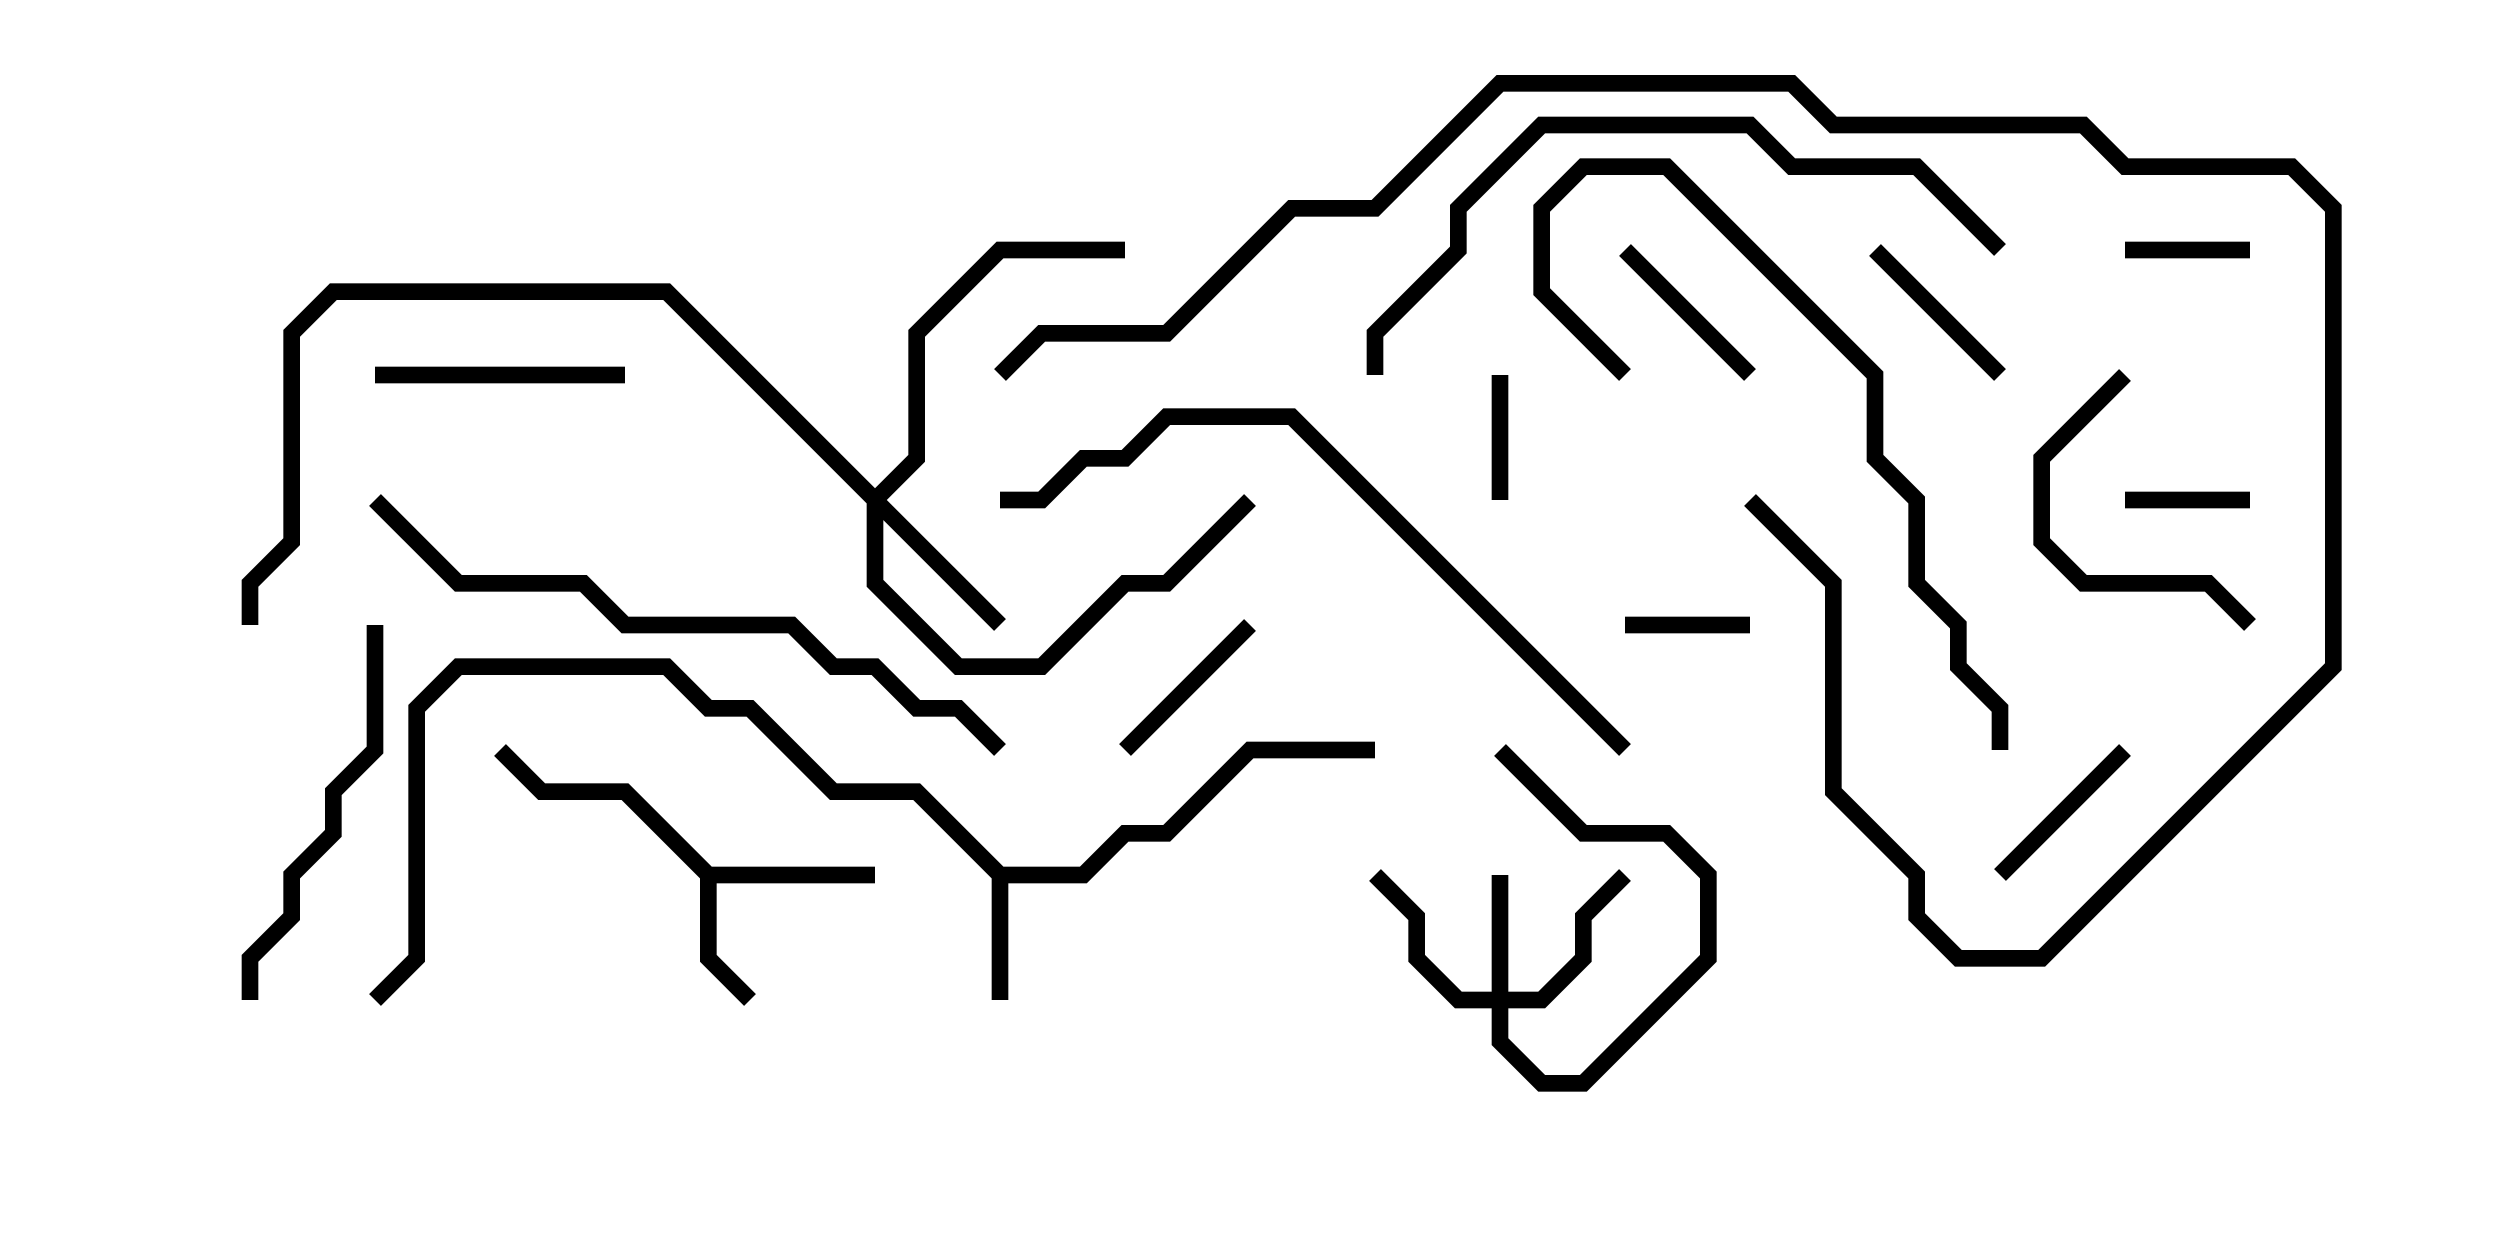 <svg version="1.1" width="30" height="15" xmlns="http://www.w3.org/2000/svg"><path d="M12.041,10.4L12.959,10.4L13.459,9.9L13.959,9.9L14.959,8.9L16.5,8.9L16.5,9.1L15.041,9.1L14.041,10.1L13.541,10.1L13.041,10.6L12.1,10.6L12.1,12L11.9,12L11.9,10.541L10.959,9.6L9.959,9.6L8.959,8.6L8.459,8.6L7.959,8.1L5.541,8.1L5.1,8.541L5.1,11.541L4.571,12.071L4.429,11.929L4.9,11.459L4.9,8.459L5.459,7.9L8.041,7.9L8.541,8.4L9.041,8.4L10.041,9.4L11.041,9.4z" stroke="none"/><path d="M8.541,10.4L10.5,10.4L10.5,10.6L8.6,10.6L8.6,11.459L9.071,11.929L8.929,12.071L8.4,11.541L8.4,10.541L7.459,9.6L6.459,9.6L5.929,9.071L6.071,8.929L6.541,9.4L7.541,9.4z" stroke="none"/><path d="M17.9,11.9L17.9,10.5L18.1,10.5L18.1,11.9L18.459,11.9L18.9,11.459L18.9,10.959L19.429,10.429L19.571,10.571L19.1,11.041L19.1,11.541L18.541,12.1L18.1,12.1L18.1,12.459L18.541,12.9L18.959,12.9L20.4,11.459L20.4,10.541L19.959,10.1L18.959,10.1L17.929,9.071L18.071,8.929L19.041,9.9L20.041,9.9L20.6,10.459L20.6,11.541L19.041,13.1L18.459,13.1L17.9,12.541L17.9,12.1L17.459,12.1L16.9,11.541L16.9,11.041L16.429,10.571L16.571,10.429L17.1,10.959L17.1,11.459L17.541,11.9z" stroke="none"/><path d="M10.5,5.859L10.9,5.459L10.9,3.959L11.959,2.9L13.5,2.9L13.5,3.1L12.041,3.1L11.1,4.041L11.1,5.541L10.641,6L12.071,7.429L11.929,7.571L10.6,6.241L10.6,6.959L11.541,7.9L12.459,7.9L13.459,6.9L13.959,6.9L14.929,5.929L15.071,6.071L14.041,7.1L13.541,7.1L12.541,8.1L11.459,8.1L10.4,7.041L10.4,6.041L7.959,3.6L4.041,3.6L3.6,4.041L3.6,6.541L3.1,7.041L3.1,7.5L2.9,7.5L2.9,6.959L3.4,6.459L3.4,3.959L3.959,3.4L8.041,3.4z" stroke="none"/><path d="M17.9,4.5L18.1,4.5L18.1,6L17.9,6z" stroke="none"/><path d="M21,7.4L21,7.6L19.5,7.6L19.5,7.4z" stroke="none"/><path d="M27,2.9L27,3.1L25.5,3.1L25.5,2.9z" stroke="none"/><path d="M27,5.9L27,6.1L25.5,6.1L25.5,5.9z" stroke="none"/><path d="M19.429,3.071L19.571,2.929L21.071,4.429L20.929,4.571z" stroke="none"/><path d="M14.929,7.429L15.071,7.571L13.571,9.071L13.429,8.929z" stroke="none"/><path d="M25.429,8.929L25.571,9.071L24.071,10.571L23.929,10.429z" stroke="none"/><path d="M22.429,3.071L22.571,2.929L24.071,4.429L23.929,4.571z" stroke="none"/><path d="M7.5,4.4L7.5,4.6L4.5,4.6L4.5,4.4z" stroke="none"/><path d="M25.429,4.429L25.571,4.571L24.6,5.541L24.6,6.459L25.041,6.9L26.541,6.9L27.071,7.429L26.929,7.571L26.459,7.1L24.959,7.1L24.4,6.541L24.4,5.459z" stroke="none"/><path d="M3.1,12L2.9,12L2.9,11.459L3.4,10.959L3.4,10.459L3.9,9.959L3.9,9.459L4.4,8.959L4.4,7.5L4.6,7.5L4.6,9.041L4.1,9.541L4.1,10.041L3.6,10.541L3.6,11.041L3.1,11.541z" stroke="none"/><path d="M19.571,4.429L19.429,4.571L18.4,3.541L18.4,2.459L18.959,1.9L20.041,1.9L22.6,4.459L22.6,5.459L23.1,5.959L23.1,6.959L23.6,7.459L23.6,7.959L24.1,8.459L24.1,9L23.9,9L23.9,8.541L23.4,8.041L23.4,7.541L22.9,7.041L22.9,6.041L22.4,5.541L22.4,4.541L19.959,2.1L19.041,2.1L18.6,2.541L18.6,3.459z" stroke="none"/><path d="M24.071,2.929L23.929,3.071L22.959,2.1L21.459,2.1L20.959,1.6L18.541,1.6L17.6,2.541L17.6,3.041L16.6,4.041L16.6,4.5L16.4,4.5L16.4,3.959L17.4,2.959L17.4,2.459L18.459,1.4L21.041,1.4L21.541,1.9L23.041,1.9z" stroke="none"/><path d="M19.571,8.929L19.429,9.071L15.459,5.1L14.041,5.1L13.541,5.6L13.041,5.6L12.541,6.1L12,6.1L12,5.9L12.459,5.9L12.959,5.4L13.459,5.4L13.959,4.9L15.541,4.9z" stroke="none"/><path d="M4.429,6.071L4.571,5.929L5.541,6.9L7.041,6.9L7.541,7.4L9.541,7.4L10.041,7.9L10.541,7.9L11.041,8.4L11.541,8.4L12.071,8.929L11.929,9.071L11.459,8.6L10.959,8.6L10.459,8.1L9.959,8.1L9.459,7.6L7.459,7.6L6.959,7.1L5.459,7.1z" stroke="none"/><path d="M20.929,6.071L21.071,5.929L22.1,6.959L22.1,9.459L23.1,10.459L23.1,10.959L23.541,11.4L24.459,11.4L27.9,7.959L27.9,2.541L27.459,2.1L25.459,2.1L24.959,1.6L21.959,1.6L21.459,1.1L18.041,1.1L16.541,2.6L15.541,2.6L14.041,4.1L12.541,4.1L12.071,4.571L11.929,4.429L12.459,3.9L13.959,3.9L15.459,2.4L16.459,2.4L17.959,0.9L21.541,0.9L22.041,1.4L25.041,1.4L25.541,1.9L27.541,1.9L28.1,2.459L28.1,8.041L24.541,11.6L23.459,11.6L22.9,11.041L22.9,10.541L21.9,9.541L21.9,7.041z" stroke="none"/></svg>